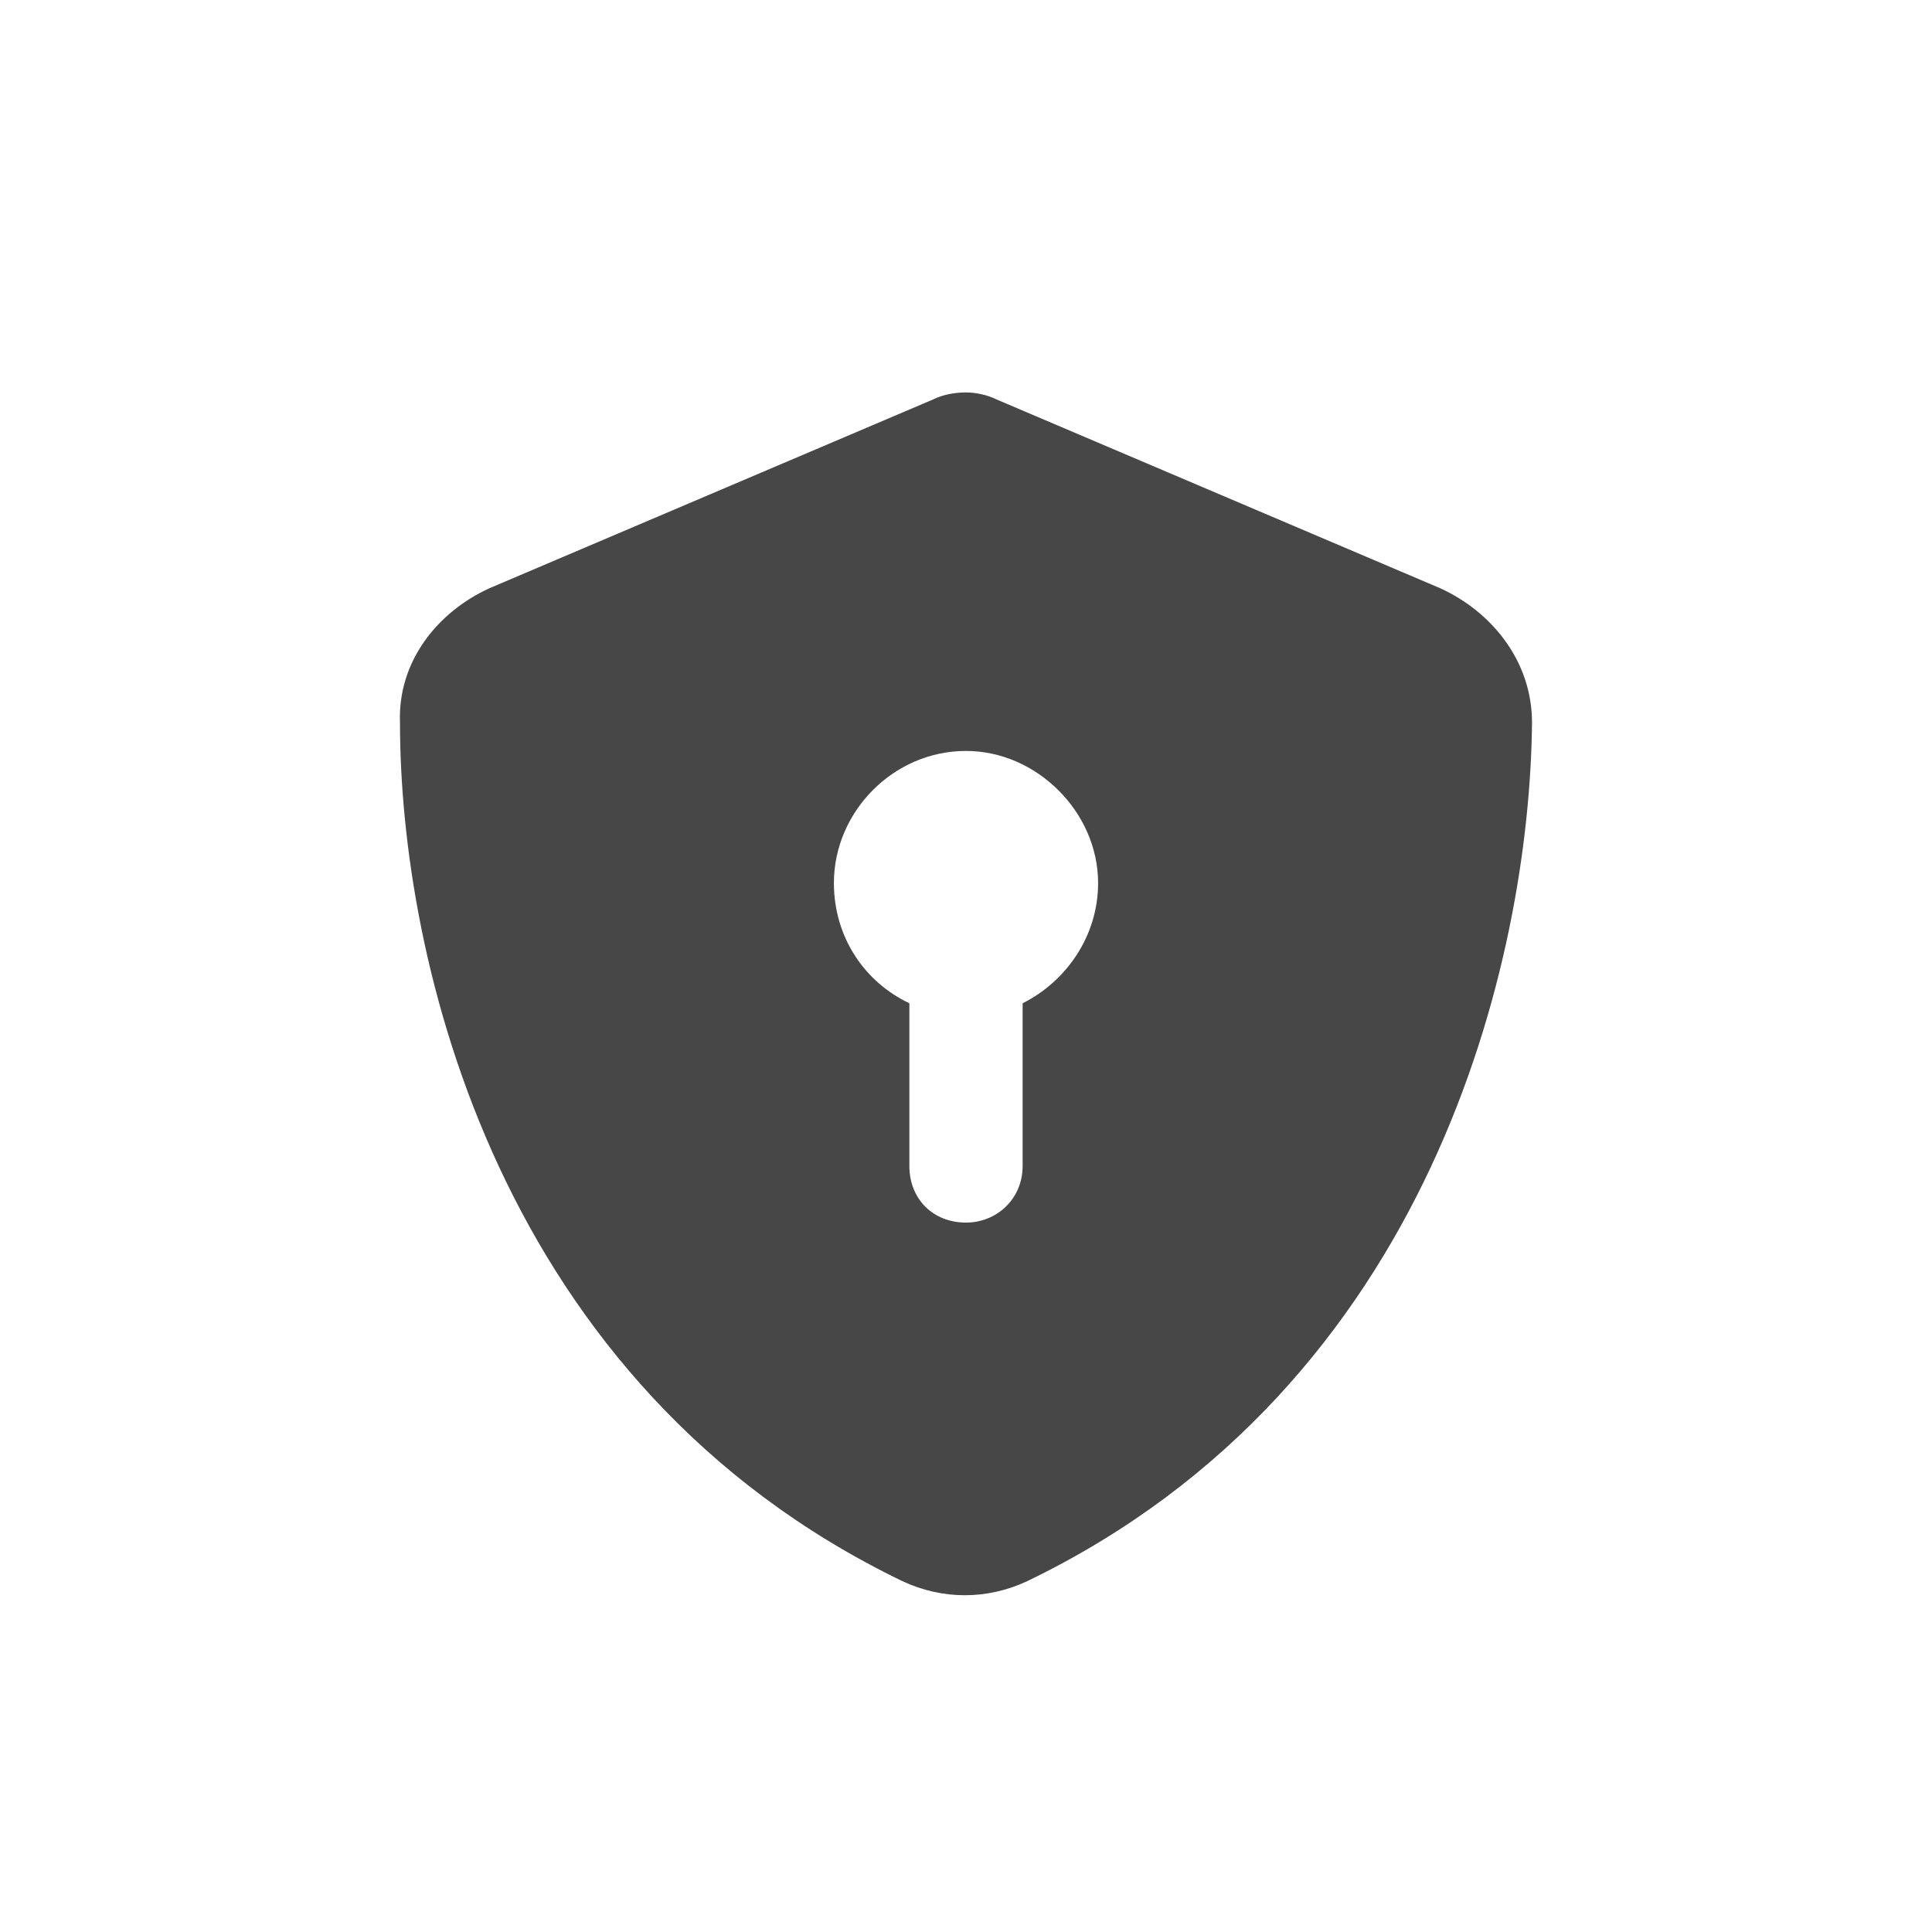 <svg width="32" height="32" viewBox="0 0 32 32" fill="none" xmlns="http://www.w3.org/2000/svg">
<g id="standalone / md / shield-check-md / fill">
<path id="icon" d="M16.508 6.617L23.852 9.742C24.711 10.133 25.375 10.953 25.375 11.969C25.336 15.875 23.734 22.945 17.016 26.188C16.352 26.5 15.609 26.5 14.945 26.188C8.227 22.945 6.625 15.875 6.625 11.969C6.586 10.953 7.25 10.133 8.109 9.742L15.453 6.617C15.609 6.539 15.805 6.5 16 6.5C16.156 6.5 16.352 6.539 16.508 6.617ZM18.188 14.625C18.188 13.453 17.172 12.438 16 12.438C14.789 12.438 13.812 13.453 13.812 14.625C13.812 15.523 14.32 16.266 15.062 16.617V19.312C15.062 19.859 15.453 20.25 16 20.25C16.508 20.25 16.938 19.859 16.938 19.312V16.617C17.641 16.266 18.188 15.523 18.188 14.625Z" fill="black" fill-opacity="0.72"/>
</g>
</svg>
